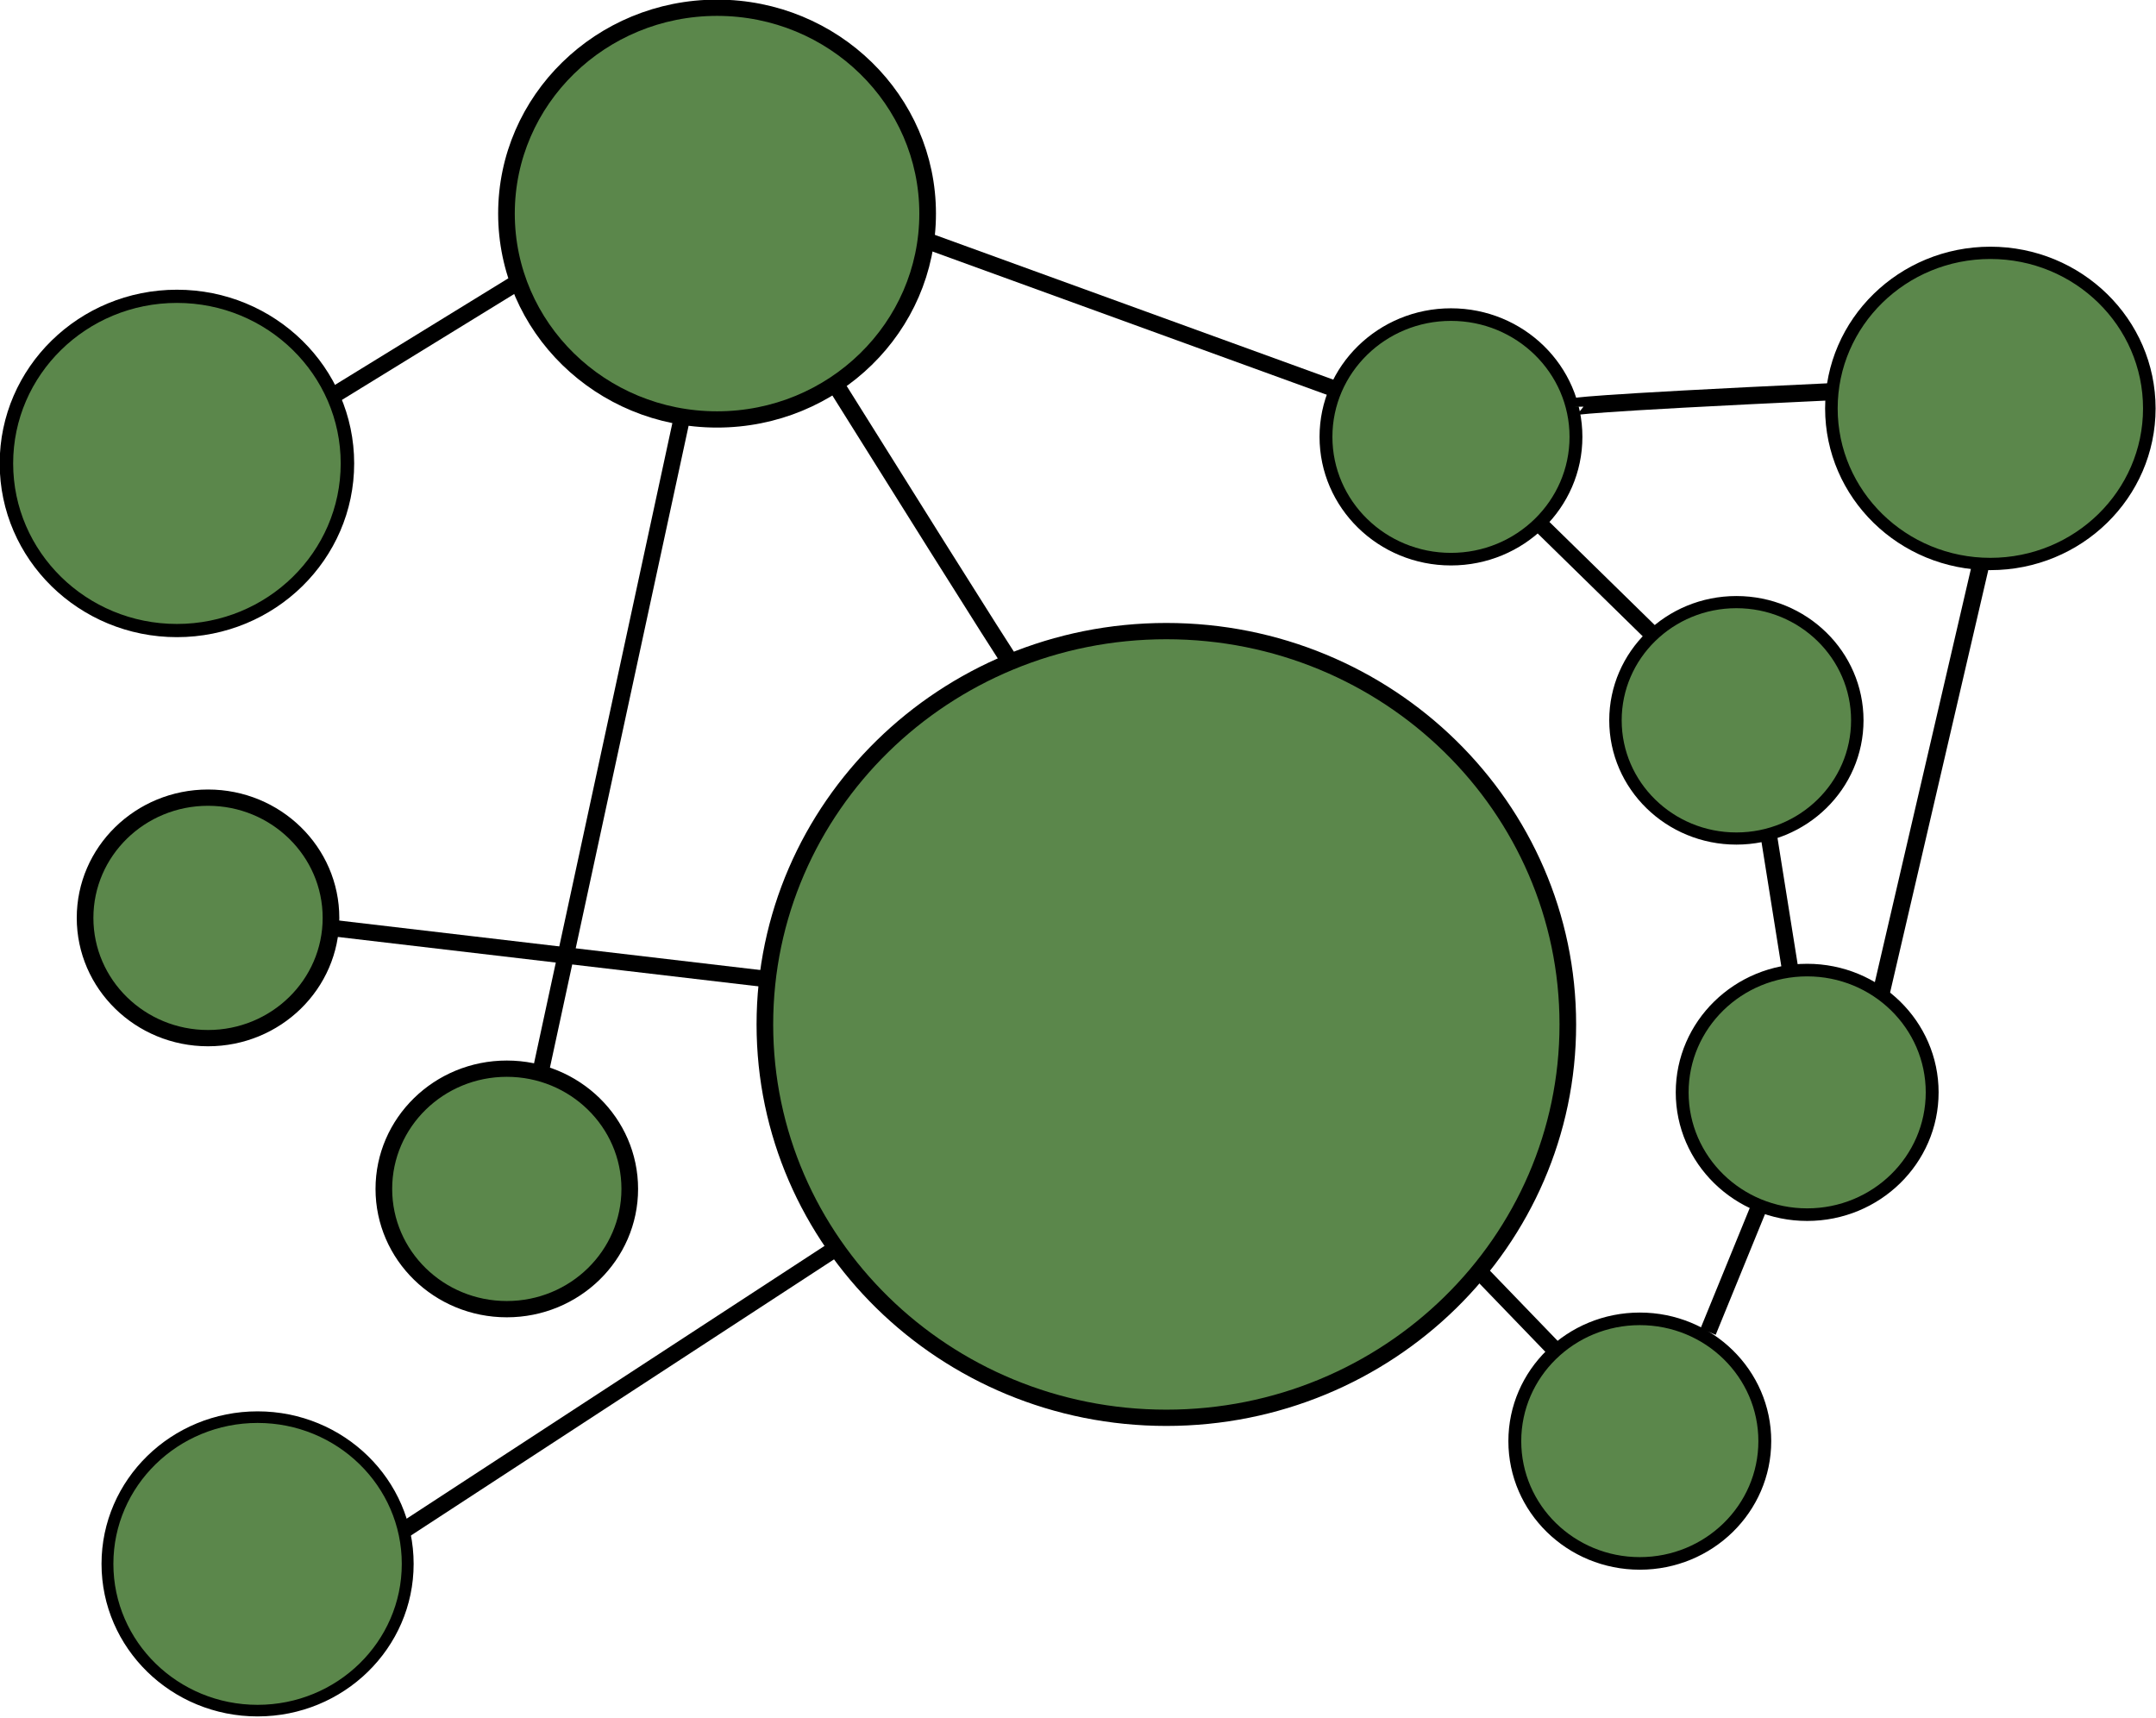 <?xml version="1.0" encoding="UTF-8" standalone="no"?>
<!-- Created with Inkscape (http://www.inkscape.org/) -->

<svg
   xmlns:dc="http://purl.org/dc/elements/1.1/"
   xmlns:cc="http://creativecommons.org/ns#"
   xmlns:rdf="http://www.w3.org/1999/02/22-rdf-syntax-ns#"
   xmlns:svg="http://www.w3.org/2000/svg"
   xmlns="http://www.w3.org/2000/svg"
   xmlns:sodipodi="http://sodipodi.sourceforge.net/DTD/sodipodi-0.dtd"
   xmlns:inkscape="http://www.inkscape.org/namespaces/inkscape"
   width="924.653"
   height="736.64"
   id="svg2"
   inkscape:label="Pozadí"
   version="1.1"
   inkscape:version="0.48.3.1 r9886"
   sodipodi:docname="logo.svg">
  <defs
     id="defs3" />
  <sodipodi:namedview
     id="base"
     pagecolor="#ffffff"
     bordercolor="#666666"
     borderopacity="1.0"
     inkscape:pageopacity="0.0"
     inkscape:pageshadow="2"
     inkscape:zoom="0.49497475"
     inkscape:cx="255.50358"
     inkscape:cy="557.83865"
     inkscape:document-units="px"
     inkscape:current-layer="layer1"
     showgrid="false"
     inkscape:window-width="1920"
     inkscape:window-height="1025"
     inkscape:window-x="-2"
     inkscape:window-y="-3"
     inkscape:window-maximized="1"
     inkscape:snap-page="false"
     inkscape:snap-grids="false"
     fit-margin-top="0"
     fit-margin-left="0"
     fit-margin-right="0"
     fit-margin-bottom="0" />
  <g
     inkscape:label="Vrstva 1"
     inkscape:groupmode="layer"
     id="layer1"
     transform="translate(-3.833,-310.368)">
    <g
       id="g3128"
       style="fill:#5b874b;fill-opacity:1"
       transform="matrix(1.871,0,0,1.871,-211.875,-247.985)">
      <path
         id="path3785"
         d="m 192.022,511.202 c 98.375,11.557 98.375,11.557 98.375,11.557"
         style="fill:#5b874b;fill-opacity:1;stroke:#000000;stroke-width:3.77;stroke-linecap:butt;stroke-linejoin:miter;stroke-miterlimit:4;stroke-opacity:1;stroke-dasharray:none"
         inkscape:connector-curvature="0" />
      <path
         transform="matrix(0.178,0,0,0.174,455.075,403.958)"
         d="m 482.857,342.362 c 0,85.999 -69.716,155.714 -155.714,155.714 -85.999,0 -155.714,-69.716 -155.714,-155.714 0,-85.999 69.716,-155.714 155.714,-155.714 85.999,0 155.714,69.716 155.714,155.714 z"
         sodipodi:ry="155.71428"
         sodipodi:rx="155.71428"
         sodipodi:cy="342.36218"
         sodipodi:cx="327.14285"
         id="path3589-5"
         style="fill:#5b874b;fill-opacity:1;stroke:#000000;stroke-width:16.022;stroke-miterlimit:4;stroke-opacity:1;stroke-dasharray:none"
         sodipodi:type="arc" />
      <path
         transform="matrix(0.31,0,0,0.303,178.241,243.648)"
         d="m 482.857,342.362 c 0,85.999 -69.716,155.714 -155.714,155.714 -85.999,0 -155.714,-69.716 -155.714,-155.714 0,-85.999 69.716,-155.714 155.714,-155.714 85.999,0 155.714,69.716 155.714,155.714 z"
         sodipodi:ry="155.71428"
         sodipodi:rx="155.71428"
         sodipodi:cy="342.36218"
         sodipodi:cx="327.14285"
         id="path3589-3-1"
         style="fill:#5b874b;fill-opacity:1;stroke:#000000;stroke-width:12.301;stroke-miterlimit:4;stroke-opacity:1;stroke-dasharray:none"
         sodipodi:type="arc" />
      <path
         transform="matrix(0.184,0,0,0.18,387.69,336.934)"
         d="m 482.857,342.362 c 0,85.999 -69.716,155.714 -155.714,155.714 -85.999,0 -155.714,-69.716 -155.714,-155.714 0,-85.999 69.716,-155.714 155.714,-155.714 85.999,0 155.714,69.716 155.714,155.714 z"
         sodipodi:ry="155.71428"
         sodipodi:rx="155.71428"
         sodipodi:cy="342.36218"
         sodipodi:cx="327.14285"
         id="path3589-5-6"
         style="fill:#5b874b;fill-opacity:1;stroke:#000000;stroke-width:16.022;stroke-miterlimit:4;stroke-opacity:1;stroke-dasharray:none"
         sodipodi:type="arc" />
      <path
         transform="matrix(0.184,0,0,0.18,469.341,487.18)"
         d="m 482.857,342.362 c 0,85.999 -69.716,155.714 -155.714,155.714 -85.999,0 -155.714,-69.716 -155.714,-155.714 0,-85.999 69.716,-155.714 155.714,-155.714 85.999,0 155.714,69.716 155.714,155.714 z"
         sodipodi:ry="155.71428"
         sodipodi:rx="155.71428"
         sodipodi:cy="342.36218"
         sodipodi:cx="327.14285"
         id="path3589-5-8"
         style="fill:#5b874b;fill-opacity:1;stroke:#000000;stroke-width:16.022;stroke-miterlimit:4;stroke-opacity:1;stroke-dasharray:none"
         sodipodi:type="arc" />
      <path
         transform="matrix(0.184,0,0,0.18,430.975,567.118)"
         d="m 482.857,342.362 c 0,85.999 -69.716,155.714 -155.714,155.714 -85.999,0 -155.714,-69.716 -155.714,-155.714 0,-85.999 69.716,-155.714 155.714,-155.714 85.999,0 155.714,69.716 155.714,155.714 z"
         sodipodi:ry="155.71428"
         sodipodi:rx="155.71428"
         sodipodi:cy="342.36218"
         sodipodi:cx="327.14285"
         id="path3589-5-8-7"
         style="fill:#5b874b;fill-opacity:1;stroke:#000000;stroke-width:16.022;stroke-miterlimit:4;stroke-opacity:1;stroke-dasharray:none"
         sodipodi:type="arc" />
      <path
         id="path3727"
         d="m 468.455,418.743 c 25.578,25.041 25.578,25.041 25.578,25.041"
         style="fill:#5b874b;fill-opacity:1;stroke:#000000;stroke-width:3.77;stroke-linecap:butt;stroke-linejoin:miter;stroke-miterlimit:4;stroke-opacity:1;stroke-dasharray:none"
         inkscape:connector-curvature="0" />
      <path
         id="path3729"
         d="m 520.594,489.05 c 4.919,30.82 4.919,30.82 4.919,30.82"
         style="fill:#5b874b;fill-opacity:1;stroke:#000000;stroke-width:3.77;stroke-linecap:butt;stroke-linejoin:miter;stroke-miterlimit:4;stroke-opacity:1;stroke-dasharray:none"
         inkscape:connector-curvature="0" />
      <path
         id="path3731"
         d="m 518.627,574.768 c -11.805,28.893 -11.805,28.893 -11.805,28.893"
         style="fill:#5b874b;fill-opacity:1;stroke:#000000;stroke-width:3.77;stroke-linecap:butt;stroke-linejoin:miter;stroke-miterlimit:4;stroke-opacity:1;stroke-dasharray:none"
         inkscape:connector-curvature="0" />
      <path
         id="path3733"
         d="M 471.407,607.514 C 454.683,590.178 454.683,590.178 454.683,590.178"
         style="fill:#5b874b;fill-opacity:1;stroke:#000000;stroke-width:3.77;stroke-linecap:butt;stroke-linejoin:miter;stroke-miterlimit:4;stroke-opacity:1;stroke-dasharray:none"
         inkscape:connector-curvature="0" />
      <path
         id="path3735"
         d="m 326.796,353.251 c 95.424,34.672 95.424,34.672 95.424,34.672"
         style="fill:#5b874b;fill-opacity:1;stroke:#000000;stroke-width:3.77;stroke-linecap:butt;stroke-linejoin:miter;stroke-miterlimit:4;stroke-opacity:1;stroke-dasharray:none"
         inkscape:connector-curvature="0" />
      <path
         transform="matrix(0.251,0,0,0.246,73.733,320.426)"
         d="m 482.857,342.362 c 0,85.999 -69.716,155.714 -155.714,155.714 -85.999,0 -155.714,-69.716 -155.714,-155.714 0,-85.999 69.716,-155.714 155.714,-155.714 85.999,0 155.714,69.716 155.714,155.714 z"
         sodipodi:ry="155.71428"
         sodipodi:rx="155.71428"
         sodipodi:cy="342.36218"
         sodipodi:cx="327.14285"
         id="path3589-3-7"
         style="fill:#5b874b;fill-opacity:1;stroke:#000000;stroke-width:12.301;stroke-miterlimit:4;stroke-opacity:1;stroke-dasharray:none"
         sodipodi:type="arc" />
      <path
         id="path3781"
         d="M 271.706,393.702 C 239.242,543.948 239.242,543.948 239.242,543.948"
         style="fill:#5b874b;fill-opacity:1;stroke:#000000;stroke-width:3.77;stroke-linecap:butt;stroke-linejoin:miter;stroke-miterlimit:4;stroke-opacity:1;stroke-dasharray:none"
         inkscape:connector-curvature="0" />
      <path
         transform="matrix(0.181,0,0,0.177,172.248,510.338)"
         d="m 482.857,342.362 c 0,85.999 -69.716,155.714 -155.714,155.714 -85.999,0 -155.714,-69.716 -155.714,-155.714 0,-85.999 69.716,-155.714 155.714,-155.714 85.999,0 155.714,69.716 155.714,155.714 z"
         sodipodi:ry="155.71428"
         sodipodi:rx="155.71428"
         sodipodi:cy="342.36218"
         sodipodi:cx="327.14285"
         id="path3589-5-6-2-1"
         style="fill:#5b874b;fill-opacity:1;stroke:#000000;stroke-width:21.083;stroke-miterlimit:4;stroke-opacity:1;stroke-dasharray:none"
         sodipodi:type="arc" />
      <path
         id="path3783"
         d="m 234.323,362.882 c -42.301,26.004 -42.301,26.004 -42.301,26.004"
         style="fill:#5b874b;fill-opacity:1;stroke:#000000;stroke-width:3.77;stroke-linecap:butt;stroke-linejoin:miter;stroke-miterlimit:4;stroke-opacity:1;stroke-dasharray:none"
         inkscape:connector-curvature="0" />
      <path
         id="path3787"
         d="M 206.778,649.891 C 307.121,584.399 307.121,584.399 307.121,584.399"
         style="fill:#5b874b;fill-opacity:1;stroke:#000000;stroke-width:3.77;stroke-linecap:butt;stroke-linejoin:miter;stroke-miterlimit:4;stroke-opacity:1;stroke-dasharray:none"
         inkscape:connector-curvature="0" />
      <path
         transform="matrix(0.181,0,0,0.177,103.762,448.217)"
         d="m 482.857,342.362 c 0,85.999 -69.716,155.714 -155.714,155.714 -85.999,0 -155.714,-69.716 -155.714,-155.714 0,-85.999 69.716,-155.714 155.714,-155.714 85.999,0 155.714,69.716 155.714,155.714 z"
         sodipodi:ry="155.71428"
         sodipodi:rx="155.71428"
         sodipodi:cy="342.36218"
         sodipodi:cx="327.14285"
         id="path3589-5-6-2"
         style="fill:#5b874b;fill-opacity:1;stroke:#000000;stroke-width:21.083;stroke-miterlimit:4;stroke-opacity:1;stroke-dasharray:none"
         sodipodi:type="arc" />
      <path
         transform="matrix(0.234,0,0,0.229,494.972,313.636)"
         d="m 482.857,342.362 c 0,85.999 -69.716,155.714 -155.714,155.714 -85.999,0 -155.714,-69.716 -155.714,-155.714 0,-85.999 69.716,-155.714 155.714,-155.714 85.999,0 155.714,69.716 155.714,155.714 z"
         sodipodi:ry="155.71428"
         sodipodi:rx="155.71428"
         sodipodi:cy="342.36218"
         sodipodi:cx="327.14285"
         id="path3589-3-1-2"
         style="fill:#5b874b;fill-opacity:1;stroke:#000000;stroke-width:12.301;stroke-miterlimit:4;stroke-opacity:1;stroke-dasharray:none"
         sodipodi:type="arc" />
      <path
         transform="matrix(0.221,0,0,0.216,102.035,582.93)"
         d="m 482.857,342.362 c 0,85.999 -69.716,155.714 -155.714,155.714 -85.999,0 -155.714,-69.716 -155.714,-155.714 0,-85.999 69.716,-155.714 155.714,-155.714 85.999,0 155.714,69.716 155.714,155.714 z"
         sodipodi:ry="155.71428"
         sodipodi:rx="155.71428"
         sodipodi:cy="342.36218"
         sodipodi:cx="327.14285"
         id="path3589-3"
         style="fill:#5b874b;fill-opacity:1;stroke:#000000;stroke-width:12.301;stroke-miterlimit:4;stroke-opacity:1;stroke-dasharray:none"
         sodipodi:type="arc" />
      <path
         id="path3813"
         d="m 535.126,388.21 c -58.834,2.743 -58.834,3.429 -58.834,3.429"
         style="fill:#5b874b;fill-opacity:1;stroke:#000000;stroke-width:3.941px;stroke-linecap:butt;stroke-linejoin:miter;stroke-opacity:1"
         inkscape:connector-curvature="0" />
      <path
         id="path3815"
         d="m 569.446,427.295 c -23.113,99.428 -23.113,99.428 -23.113,99.428"
         style="fill:#5b874b;fill-opacity:1;stroke:#000000;stroke-width:3.941px;stroke-linecap:butt;stroke-linejoin:miter;stroke-opacity:1"
         inkscape:connector-curvature="0" />
      <path
         id="path3819"
         d="m 306.751,386.426 c 40.124,64.138 40.124,63.694 40.124,63.694"
         style="fill:#5b874b;fill-opacity:1;stroke:#000000;stroke-width:3.941px;stroke-linecap:butt;stroke-linejoin:miter;stroke-opacity:1"
         inkscape:connector-curvature="0" />
      <path
         transform="matrix(0.591,0,0,0.579,189.301,335.01)"
         d="m 482.857,342.362 c 0,85.999 -69.716,155.714 -155.714,155.714 -85.999,0 -155.714,-69.716 -155.714,-155.714 0,-85.999 69.716,-155.714 155.714,-155.714 85.999,0 155.714,69.716 155.714,155.714 z"
         sodipodi:ry="155.71428"
         sodipodi:rx="155.71428"
         sodipodi:cy="342.36218"
         sodipodi:cx="327.14285"
         id="path3589"
         style="fill:#5b874b;fill-opacity:1;stroke:#000000;stroke-width:6.444;stroke-miterlimit:4;stroke-opacity:1;stroke-dasharray:none"
         sodipodi:type="arc" />
    </g>
  </g>
</svg>
